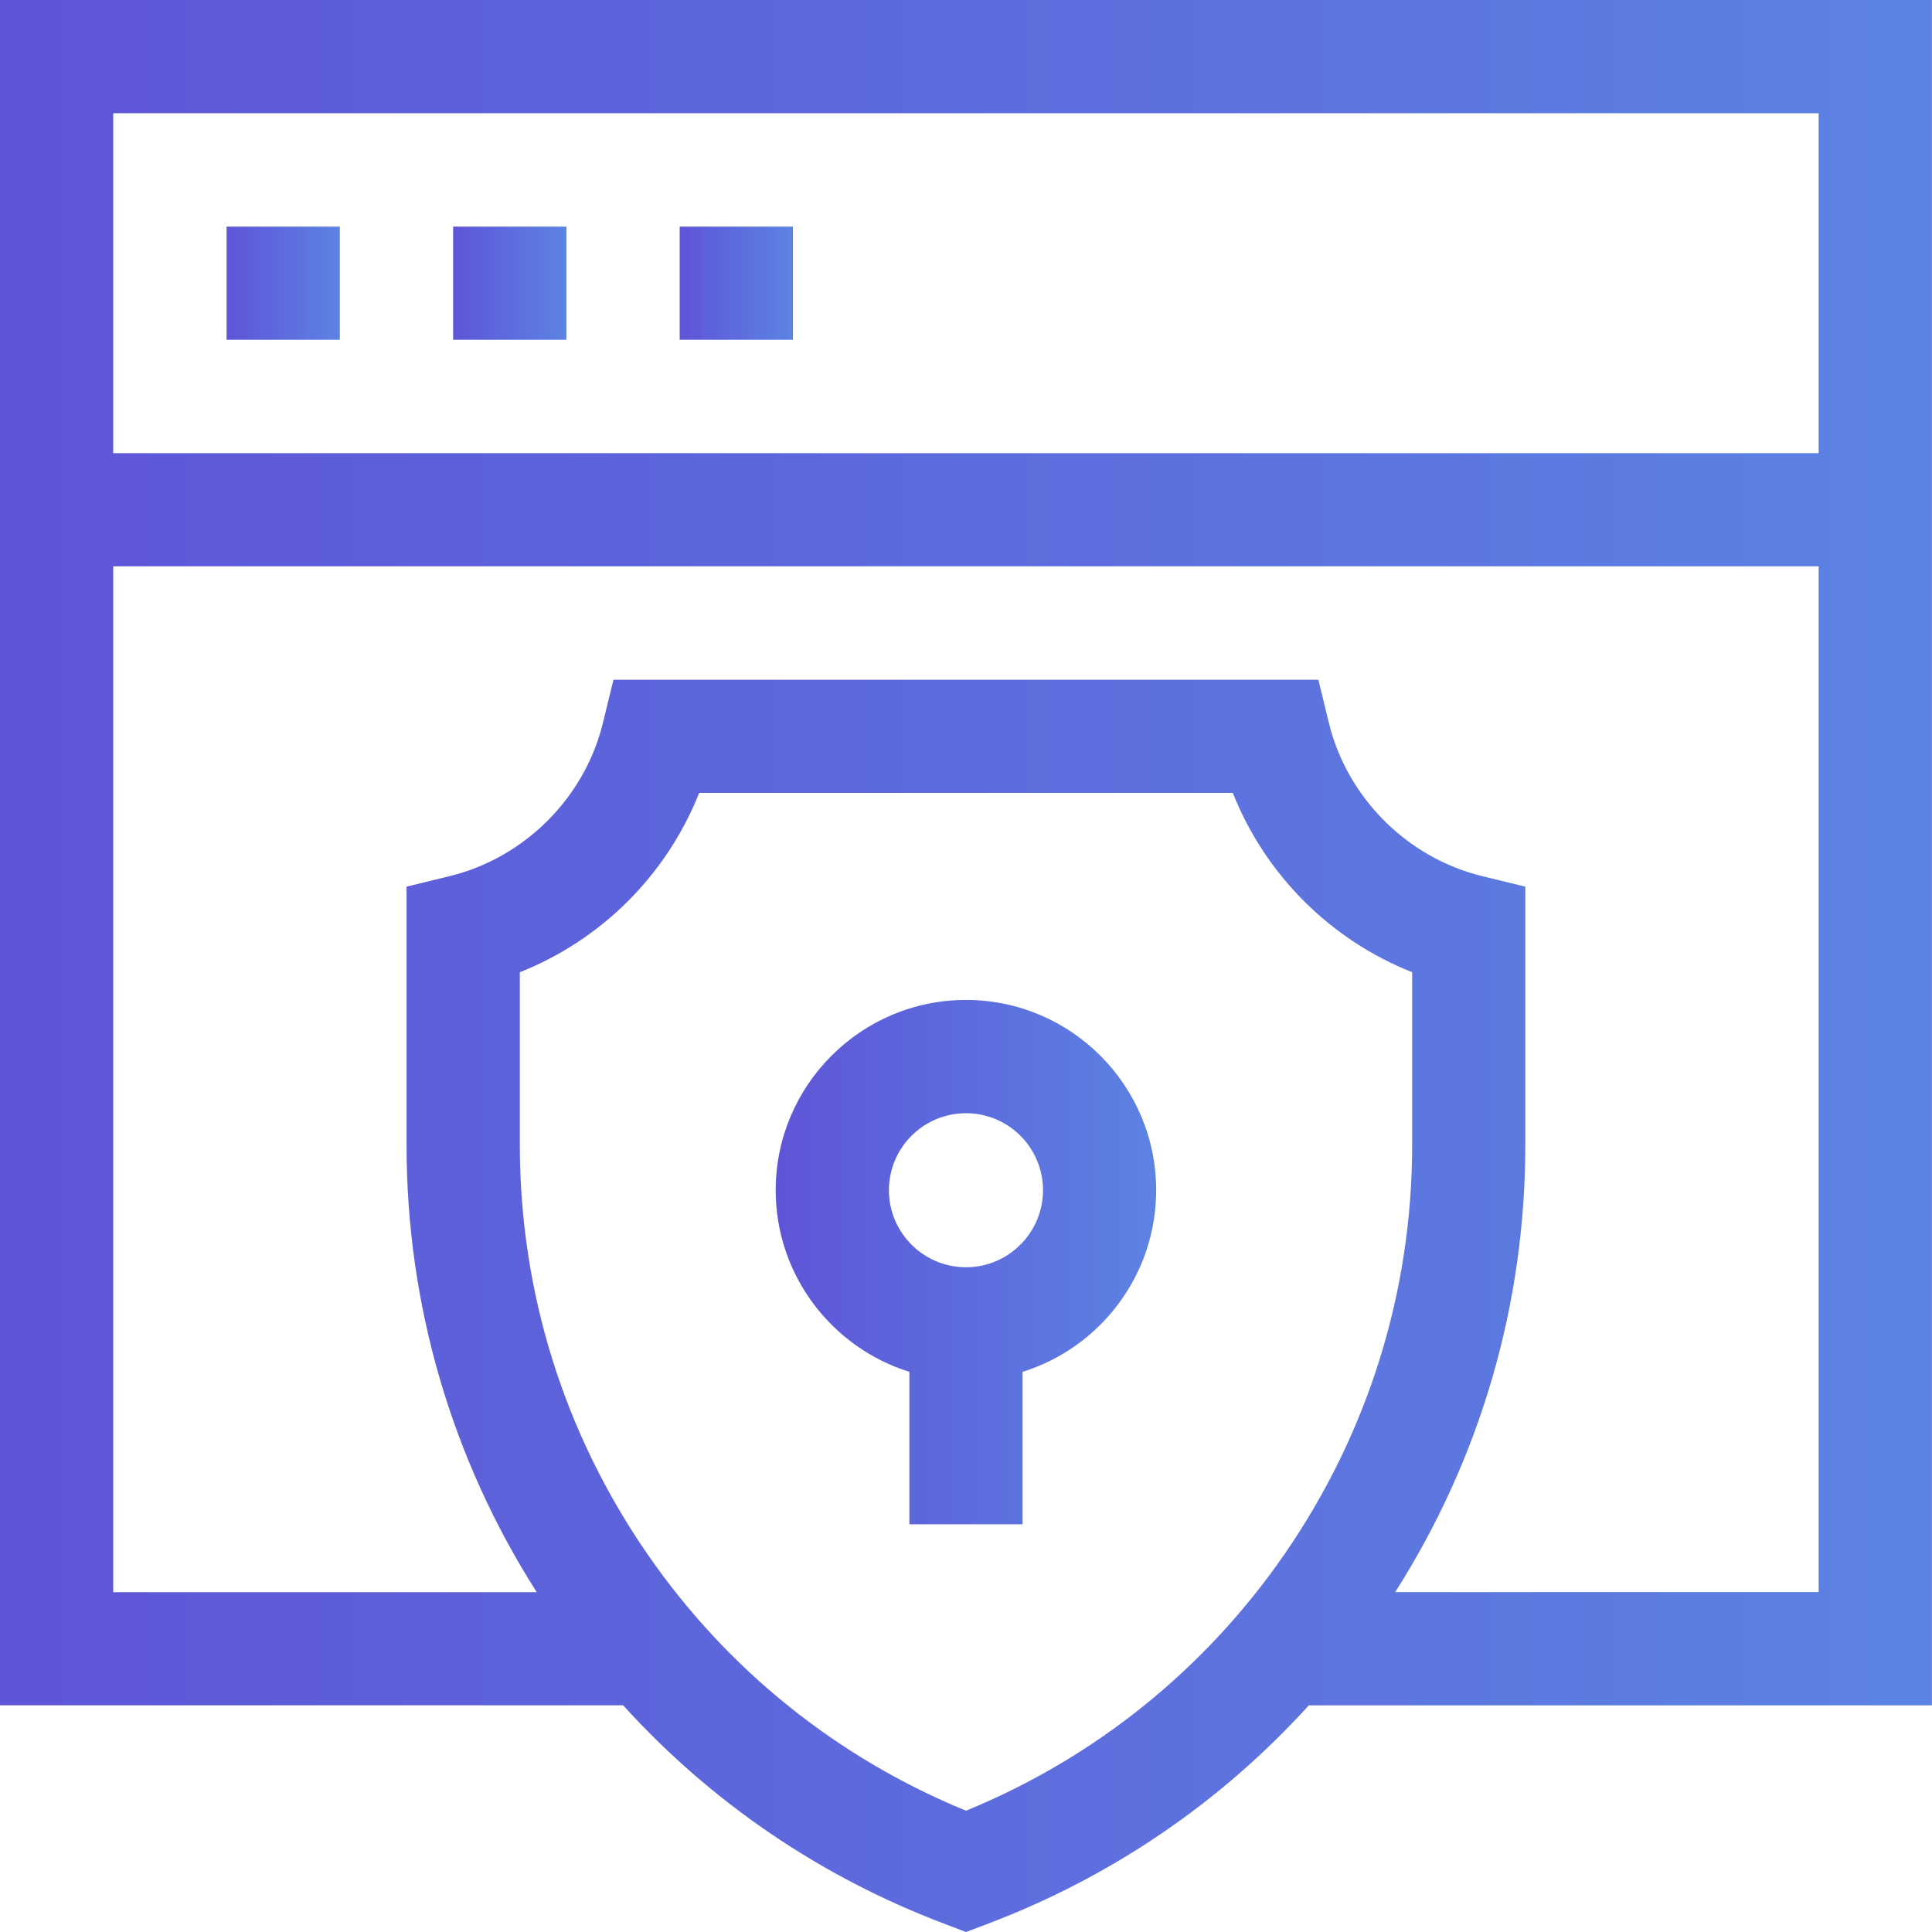 <?xml version="1.0" encoding="utf-8"?>
<!-- Generator: Adobe Illustrator 16.0.0, SVG Export Plug-In . SVG Version: 6.00 Build 0)  -->
<!DOCTYPE svg PUBLIC "-//W3C//DTD SVG 1.1//EN" "http://www.w3.org/Graphics/SVG/1.1/DTD/svg11.dtd">
<svg version="1.1" id="Layer_1" xmlns="http://www.w3.org/2000/svg" xmlns:xlink="http://www.w3.org/1999/xlink" x="0px" y="0px"
	 width="30px" height="30px" viewBox="0 0 30 30" enable-background="new 0 0 30 30" xml:space="preserve">
<linearGradient id="SVGID_1_" gradientUnits="userSpaceOnUse" x1="3.518" y1="4.397" x2="5.277" y2="4.397">
	<stop  offset="0" style="stop-color:#5E55D7"/>
	<stop  offset="1" style="stop-color:#5C83E3"/>
</linearGradient>
<path fill="url(#SVGID_1_)" d="M3.518,3.519h1.759v1.757H3.518V3.519z"/>
<linearGradient id="SVGID_2_" gradientUnits="userSpaceOnUse" x1="7.036" y1="4.397" x2="8.795" y2="4.397">
	<stop  offset="0" style="stop-color:#5E55D7"/>
	<stop  offset="1" style="stop-color:#5C83E3"/>
</linearGradient>
<path fill="url(#SVGID_2_)" d="M7.036,3.519h1.759v1.757H7.036V3.519z"/>
<linearGradient id="SVGID_3_" gradientUnits="userSpaceOnUse" x1="10.554" y1="4.397" x2="12.313" y2="4.397">
	<stop  offset="0" style="stop-color:#5E55D7"/>
	<stop  offset="1" style="stop-color:#5C83E3"/>
</linearGradient>
<path fill="url(#SVGID_3_)" d="M10.554,3.519h1.759v1.757h-1.759V3.519z"/>
<linearGradient id="SVGID_4_" gradientUnits="userSpaceOnUse" x1="0" y1="15" x2="29.998" y2="15">
	<stop  offset="0" style="stop-color:#5E55D7"/>
	<stop  offset="1" style="stop-color:#5C83E3"/>
</linearGradient>
<path fill="url(#SVGID_4_)" d="M29.998,0H0v26.48h9.676c1.372,1.512,3.079,2.675,5.014,3.402L15,30l0.31-0.117
	c1.935-0.728,3.642-1.891,5.013-3.402h9.676V0z M28.24,1.758v5.279H1.758V1.758H28.24z M15,28.117
	c-2.002-0.822-3.707-2.191-4.942-3.978c-1.299-1.878-1.986-4.076-1.986-6.359v-2.683c1.274-0.507,2.278-1.512,2.785-2.785h8.286
	c0.506,1.273,1.511,2.278,2.785,2.785v2.683c0,2.283-0.688,4.481-1.986,6.359C18.705,25.926,17.002,27.295,15,28.117z
	 M21.664,24.723c1.323-2.078,2.021-4.468,2.021-6.942v-4.013l-0.672-0.164c-1.161-0.284-2.095-1.217-2.378-2.378l-0.163-0.671H9.526
	l-0.164,0.671c-0.283,1.161-1.217,2.095-2.378,2.378l-0.671,0.164v4.013c0,2.475,0.697,4.864,2.021,6.942H1.758V8.794H28.24v15.928
	H21.664z"/>
<linearGradient id="SVGID_5_" gradientUnits="userSpaceOnUse" x1="12.045" y1="19.599" x2="17.953" y2="19.599">
	<stop  offset="0" style="stop-color:#5E55D7"/>
	<stop  offset="1" style="stop-color:#5C83E3"/>
</linearGradient>
<path fill="url(#SVGID_5_)" d="M15,15.527c-1.629,0-2.955,1.325-2.955,2.954c0,1.323,0.875,2.446,2.076,2.821v2.367h1.757v-2.367
	c1.202-0.375,2.075-1.498,2.075-2.821C17.953,16.853,16.629,15.527,15,15.527z M15,19.678c-0.66,0-1.197-0.537-1.197-1.196
	c0-0.66,0.537-1.196,1.197-1.196c0.66,0,1.196,0.536,1.196,1.196C16.195,19.141,15.659,19.678,15,19.678z"/>
</svg>
